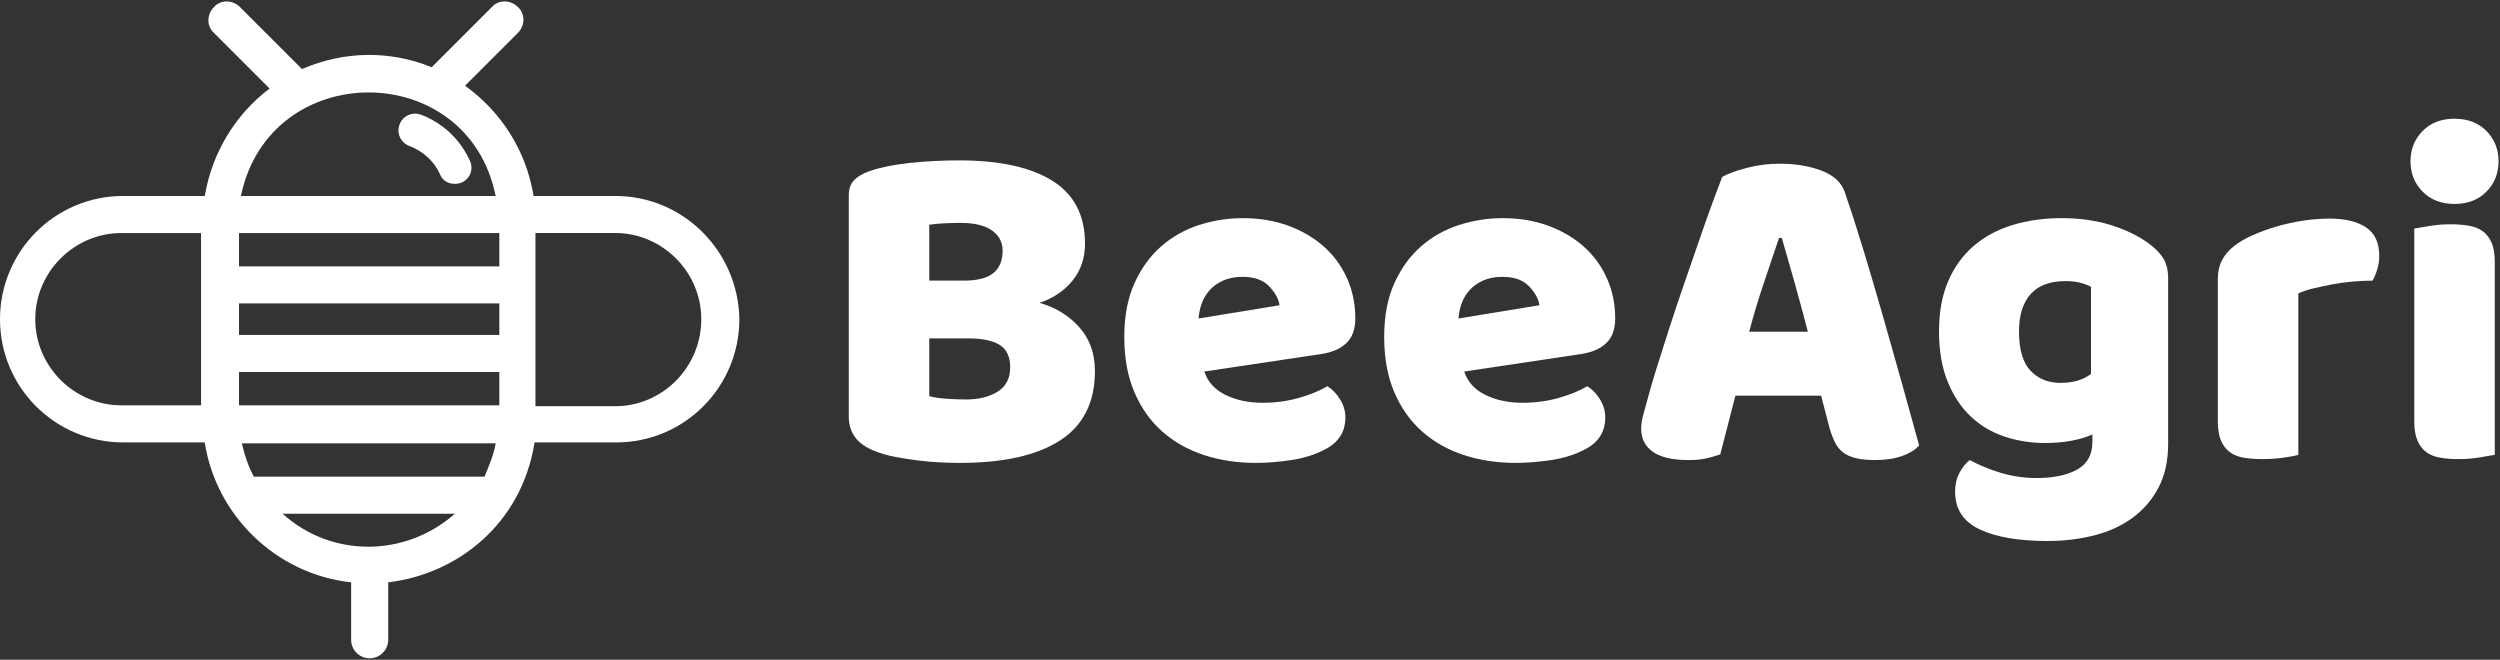 <?xml version="1.0" encoding="utf-8"?>
<!-- Generator: Adobe Illustrator 16.0.3, SVG Export Plug-In . SVG Version: 6.00 Build 0)  -->
<!DOCTYPE svg PUBLIC "-//W3C//DTD SVG 1.1//EN" "http://www.w3.org/Graphics/SVG/1.1/DTD/svg11.dtd">
<svg version="1.1" id="Capa_1" xmlns="http://www.w3.org/2000/svg" xmlns:xlink="http://www.w3.org/1999/xlink" x="0px" y="0px"
	 width="360px" height="95px" viewBox="0 0 360 95" enable-background="new 0 0 360 95" xml:space="preserve">
<rect x="0" y="0" width="360" height="95" fill="#333333" stroke="none"/>
<path fill="#FFFFFF" d="M138.243,66.656c-0.773,0-1.682-0.023-2.727-0.068c-1.046-0.047-2.125-0.137-3.238-0.273
	c-1.114-0.136-2.216-0.307-3.306-0.511c-1.091-0.204-2.091-0.487-2.999-0.853c-2.5-0.953-3.75-2.612-3.75-4.976V28.14
	c0-0.954,0.261-1.692,0.784-2.216c0.522-0.522,1.238-0.943,2.147-1.26c1.545-0.546,3.477-0.943,5.795-1.194
	c2.318-0.249,4.703-0.375,7.158-0.375c5.816,0,10.293,0.978,13.429,2.932c3.136,1.955,4.704,4.976,4.704,9.066
	c0,2.046-0.591,3.808-1.772,5.284c-1.183,1.477-2.773,2.556-4.772,3.238c2.272,0.637,4.169,1.795,5.692,3.476
	c1.522,1.682,2.282,3.796,2.282,6.34c0,4.5-1.67,7.829-5.009,9.987C149.32,65.576,144.515,66.656,138.243,66.656 M133.812,40.41
	h4.977c1.953,0,3.374-0.363,4.26-1.09c0.887-0.728,1.329-1.795,1.329-3.205c0-1.227-0.511-2.204-1.534-2.931
	c-1.022-0.726-2.556-1.091-4.601-1.091c-0.681,0-1.466,0.023-2.352,0.068c-0.886,0.046-1.579,0.114-2.079,0.204V40.41z
	 M133.812,57.043c0.636,0.183,1.454,0.308,2.454,0.375c0.999,0.068,1.954,0.104,2.863,0.104c1.817,0,3.329-0.375,4.534-1.125
	c1.203-0.75,1.806-1.92,1.806-3.511c0-1.5-0.501-2.567-1.5-3.204c-1-0.636-2.522-0.955-4.567-0.955h-5.59V57.043z"/>
<path fill="#FFFFFF" d="M180.85,66.656c-2.683,0-5.171-0.375-7.466-1.125s-4.295-1.874-5.999-3.374
	c-1.703-1.5-3.045-3.386-4.021-5.659c-0.979-2.271-1.465-4.93-1.465-7.975c0-3,0.486-5.578,1.465-7.738
	c0.977-2.157,2.261-3.93,3.852-5.317c1.59-1.386,3.408-2.408,5.454-3.068c2.045-0.658,4.134-0.988,6.271-0.988
	c2.41,0,4.602,0.364,6.58,1.091c1.977,0.727,3.68,1.727,5.111,2.999c1.432,1.273,2.545,2.795,3.34,4.568
	c0.795,1.771,1.193,3.703,1.193,5.793c0,1.547-0.432,2.728-1.295,3.546c-0.865,0.817-2.068,1.341-3.613,1.567l-16.837,2.522
	c0.499,1.5,1.521,2.625,3.067,3.374c1.545,0.75,3.317,1.125,5.316,1.125c1.863,0,3.623-0.238,5.283-0.715
	c1.658-0.479,3.01-1.034,4.057-1.67c0.727,0.453,1.34,1.09,1.84,1.908c0.5,0.817,0.75,1.682,0.75,2.59
	c0,2.046-0.953,3.568-2.863,4.568c-1.455,0.772-3.09,1.295-4.908,1.567C184.145,66.52,182.439,66.656,180.85,66.656 M178.939,39.865
	c-1.09,0-2.033,0.182-2.828,0.545c-0.797,0.365-1.443,0.83-1.943,1.398s-0.875,1.203-1.124,1.908
	c-0.251,0.705-0.399,1.42-0.444,2.146l11.656-1.908c-0.135-0.908-0.635-1.816-1.5-2.727
	C181.895,40.32,180.622,39.865,178.939,39.865"/>
<path fill="#FFFFFF" d="M218.273,66.656c-2.682,0-5.17-0.375-7.465-1.125s-4.295-1.874-5.998-3.374
	c-1.705-1.5-3.045-3.386-4.023-5.659c-0.977-2.271-1.465-4.93-1.465-7.975c0-3,0.488-5.578,1.465-7.738
	c0.979-2.157,2.262-3.93,3.854-5.317c1.59-1.386,3.408-2.408,5.453-3.068c2.045-0.658,4.135-0.988,6.271-0.988
	c2.408,0,4.602,0.364,6.578,1.091c1.979,0.727,3.68,1.727,5.113,2.999c1.432,1.273,2.545,2.795,3.34,4.568
	c0.795,1.771,1.193,3.703,1.193,5.793c0,1.547-0.434,2.728-1.295,3.546c-0.865,0.817-2.068,1.341-3.613,1.567l-16.838,2.522
	c0.5,1.5,1.521,2.625,3.066,3.374c1.545,0.75,3.318,1.125,5.318,1.125c1.863,0,3.623-0.238,5.283-0.715
	c1.658-0.479,3.01-1.034,4.055-1.67c0.729,0.453,1.34,1.09,1.842,1.908c0.498,0.817,0.75,1.682,0.75,2.59
	c0,2.046-0.955,3.568-2.863,4.568c-1.455,0.772-3.092,1.295-4.908,1.567C221.568,66.52,219.863,66.656,218.273,66.656
	 M216.365,39.865c-1.092,0-2.035,0.182-2.83,0.545c-0.795,0.365-1.441,0.83-1.941,1.398s-0.875,1.203-1.125,1.908
	s-0.398,1.42-0.443,2.146l11.656-1.908c-0.135-0.908-0.635-1.816-1.5-2.727C219.318,40.32,218.047,39.865,216.365,39.865"/>
<path fill="#FFFFFF" d="M247.994,25.481c0.771-0.454,1.943-0.886,3.51-1.295c1.568-0.41,3.148-0.614,4.738-0.614
	c2.271,0,4.283,0.33,6.033,0.989c1.75,0.659,2.875,1.693,3.375,3.101c0.816,2.364,1.703,5.113,2.658,8.249
	c0.953,3.136,1.908,6.374,2.863,9.714c0.953,3.342,1.885,6.637,2.795,9.885c0.908,3.25,1.703,6.125,2.387,8.625
	c-0.547,0.637-1.365,1.147-2.455,1.533c-1.092,0.385-2.387,0.579-3.887,0.579c-1.09,0-2.01-0.092-2.76-0.272
	c-0.75-0.183-1.365-0.453-1.842-0.818c-0.477-0.363-0.863-0.84-1.158-1.432c-0.297-0.59-0.557-1.271-0.785-2.045l-1.225-4.703
	h-12.34c-0.365,1.363-0.729,2.771-1.09,4.226c-0.365,1.455-0.729,2.862-1.092,4.226c-0.637,0.229-1.307,0.422-2.012,0.58
	c-0.705,0.159-1.557,0.239-2.557,0.239c-2.316,0-4.033-0.397-5.146-1.192s-1.67-1.897-1.67-3.308c0-0.636,0.09-1.271,0.273-1.907
	c0.18-0.637,0.385-1.387,0.611-2.25c0.318-1.228,0.762-2.75,1.33-4.568c0.568-1.816,1.193-3.783,1.875-5.896s1.408-4.283,2.182-6.51
	s1.5-4.329,2.182-6.306s1.305-3.738,1.875-5.283C247.232,27.481,247.674,26.299,247.994,25.481 M256.174,34.275
	c-0.637,1.909-1.354,4.034-2.146,6.374c-0.797,2.342-1.512,4.716-2.148,7.125h8.453c-0.637-2.455-1.285-4.852-1.943-7.192
	s-1.26-4.442-1.805-6.306H256.174z"/>
<path fill="#FFFFFF" d="M296.871,31.412c2.592,0,4.943,0.33,7.057,0.989c2.113,0.659,3.896,1.511,5.352,2.556
	c0.908,0.637,1.625,1.341,2.148,2.114c0.521,0.772,0.783,1.772,0.783,3V63.93c0,2.408-0.455,4.486-1.363,6.236
	c-0.91,1.75-2.148,3.205-3.715,4.363c-1.568,1.159-3.41,2.012-5.523,2.557s-4.373,0.818-6.781,0.818
	c-4.137,0-7.387-0.558-9.75-1.671c-2.363-1.114-3.545-2.92-3.545-5.419c0-1.046,0.215-1.967,0.648-2.761
	c0.432-0.796,0.92-1.397,1.465-1.806c1.318,0.726,2.807,1.34,4.467,1.84c1.658,0.5,3.373,0.75,5.146,0.75
	c2.453,0,4.406-0.409,5.861-1.227c1.455-0.818,2.184-2.137,2.184-3.955v-1.091c-1.865,0.818-4.139,1.228-6.818,1.228
	c-2.045,0-3.988-0.307-5.828-0.92c-1.842-0.614-3.455-1.568-4.84-2.863c-1.387-1.296-2.5-2.967-3.342-5.012
	c-0.84-2.045-1.26-4.475-1.26-7.293c0-2.772,0.441-5.182,1.328-7.227s2.113-3.738,3.682-5.078c1.568-1.341,3.432-2.341,5.59-3
	C291.975,31.742,294.326,31.412,296.871,31.412 M301.1,41.297c-0.32-0.182-0.785-0.363-1.398-0.545s-1.375-0.273-2.283-0.273
	c-2.229,0-3.898,0.625-5.012,1.875s-1.67,3.033-1.67,5.352c0,2.636,0.557,4.533,1.67,5.692c1.113,1.158,2.533,1.737,4.262,1.737
	c1.863,0,3.34-0.432,4.432-1.295V41.297z"/>
<path fill="#FFFFFF" d="M330.957,65.497c-0.455,0.136-1.172,0.272-2.148,0.409s-1.988,0.204-3.033,0.204
	c-1,0-1.898-0.067-2.693-0.204s-1.465-0.409-2.01-0.818c-0.545-0.408-0.967-0.965-1.262-1.67c-0.295-0.703-0.443-1.625-0.443-2.761
	v-20.45c0-1.046,0.193-1.943,0.58-2.693c0.385-0.75,0.943-1.42,1.67-2.011c0.727-0.59,1.625-1.125,2.693-1.602
	c1.066-0.477,2.215-0.897,3.441-1.261c1.229-0.364,2.5-0.648,3.818-0.852c1.318-0.205,2.635-0.307,3.953-0.307
	c2.182,0,3.908,0.421,5.182,1.261c1.271,0.841,1.908,2.215,1.908,4.124c0,0.637-0.092,1.262-0.273,1.875s-0.408,1.171-0.68,1.67
	c-0.955,0-1.932,0.047-2.932,0.137c-1,0.092-1.979,0.228-2.932,0.408c-0.955,0.184-1.852,0.375-2.693,0.58
	c-0.84,0.204-1.557,0.443-2.146,0.715V65.497z"/>
<path fill="#FFFFFF" d="M347.113,23.231c0-1.727,0.578-3.18,1.738-4.362c1.158-1.182,2.691-1.773,4.602-1.773
	c1.908,0,3.441,0.591,4.602,1.773c1.158,1.182,1.736,2.635,1.736,4.362c0,1.728-0.578,3.182-1.736,4.363
	c-1.16,1.182-2.693,1.773-4.602,1.773c-1.91,0-3.443-0.591-4.602-1.773C347.691,26.413,347.113,24.959,347.113,23.231
	 M359.246,65.497c-0.5,0.091-1.238,0.216-2.215,0.375s-1.967,0.238-2.965,0.238c-1,0-1.898-0.067-2.693-0.204
	s-1.465-0.409-2.012-0.818c-0.545-0.408-0.965-0.965-1.26-1.67c-0.297-0.703-0.443-1.625-0.443-2.761V32.912
	c0.5-0.091,1.238-0.216,2.215-0.375c0.979-0.16,1.965-0.239,2.965-0.239s1.898,0.068,2.693,0.204
	c0.795,0.137,1.467,0.41,2.012,0.818c0.545,0.409,0.965,0.967,1.262,1.671c0.295,0.704,0.441,1.625,0.441,2.761V65.497z"/>
<path fill="#FFFFFF" d="M63.376,25.112c-0.856-1.893-2.444-3.346-4.441-4.099c-1.244-0.469-1.867-1.847-1.396-3.095
	c0.469-1.244,1.847-1.868,3.09-1.398c3.119,1.175,5.647,3.55,7.043,6.645c0.547,1.199,0.028,2.574-1.176,3.118
	C65.17,26.783,63.801,26.267,63.376,25.112"/>
<path fill="#FFFFFF" d="M88.577,28.22H76.839c-1.07-6.536-4.672-12.142-9.874-15.875L74.57,4.74c1.069-1.07,1.069-2.799,0-3.733
	c-1.069-1.07-2.803-1.07-3.733,0l-8.674,8.674C56.291,7.278,49.62,7.278,43.489,9.946l-8.935-8.934c-1.069-1.07-2.803-1.07-3.737,0
	c-1.07,1.068-1.07,2.803,0,3.732l8.005,8.005c-4.933,3.733-8.27,9.205-9.335,15.471H17.744C7.875,28.22,0,36.226,0,45.965
	c0,9.873,8.005,17.744,17.744,17.744h11.743c1.599,10.404,10.134,18.943,21.077,20.147v8.271c0,1.469,1.2,2.668,2.669,2.668
	c1.469,0,2.668-1.199,2.668-2.668v-8.271c10.004-1.199,19.209-8.404,21.077-20.147h11.744c9.869,0,17.744-8,17.744-17.744
	C106.321,36.221,98.451,28.215,88.577,28.22 M28.952,58.367H17.479c-6.8,0-12.402-5.602-12.402-12.402
	c0-6.806,5.602-12.408,12.402-12.408h11.473V58.367z M71.372,28.22H34.689C38.822,8.342,67.369,8.342,71.372,28.22 M40.69,73.973
	h24.811C58.435,80.244,47.761,80.375,40.69,73.973 M69.773,68.641H36.558c-0.8-1.469-1.335-3.072-1.734-4.801h18.279h18.274
	C71.107,65.438,70.437,67.037,69.773,68.641 M71.772,58.367H53.098H34.419v-4.802h37.483v4.802H71.772z M71.772,48.229H34.419
	v-4.537h37.483v4.537H71.772z M71.772,38.359H34.419v-4.802h37.483v4.802H71.772z M88.577,58.497H77.104V33.552h11.473
	c6.806,0,12.407,5.602,12.407,12.407C100.989,52.896,95.388,58.497,88.577,58.497"/>
</svg>
